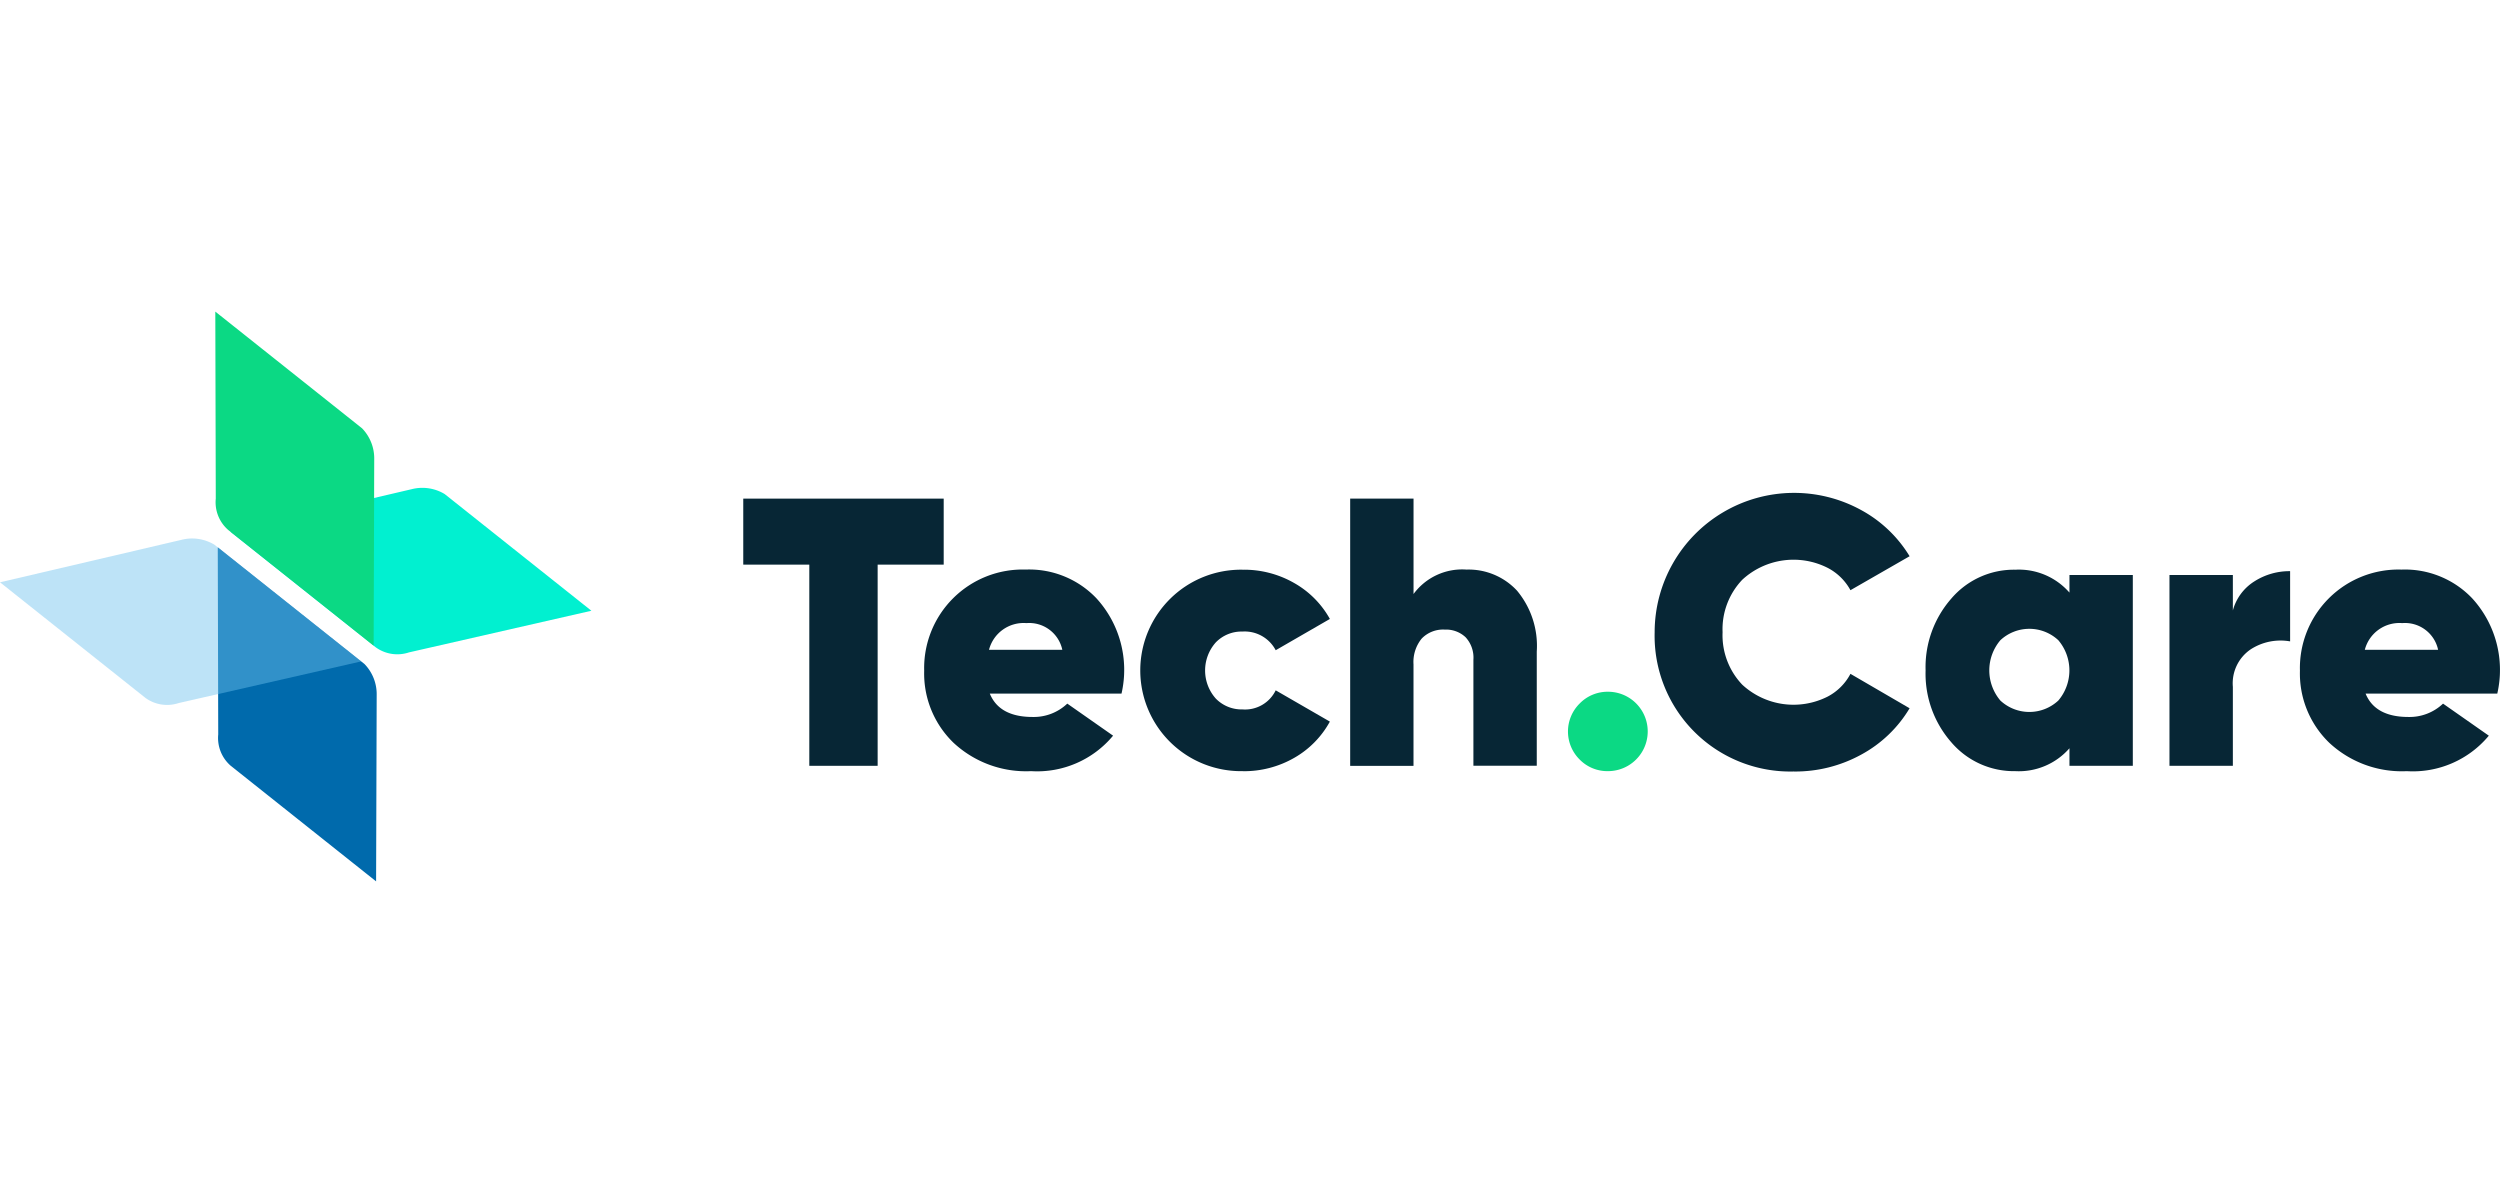 <svg id="TestLogo" xmlns="http://www.w3.org/2000/svg" xmlns:xlink="http://www.w3.org/1999/xlink" width="100.582" height="48" viewBox="0 0 210.582 48">
  <defs>
    <clipPath id="clip-path">
      <rect id="Rectangle_17" data-name="Rectangle 17" width="30.422" height="13.998" fill="none"/>
    </clipPath>
  </defs>
  <g id="Icon">
    <path id="Path_3" data-name="Path 3" d="M50.527,68.4l.049-15.694A3.644,3.644,0,0,0,49.55,50.09L37.19,40.26l.039,15.758a3.1,3.1,0,0,0,1.051,2.639l12.242,9.736Z" transform="translate(-18.847 -20.403)" fill="#006aac"/>
    <path id="Path_4" data-name="Path 4" d="M39.32,33.789,54.6,30.213a3.639,3.639,0,0,1,2.782.409l12.36,9.83L54.378,43.959a3.1,3.1,0,0,1-2.811-.434L39.325,33.789Z" transform="translate(-19.927 -15.254)" fill="#01f0d0"/>
    <g id="Group_11" data-name="Group 11" transform="translate(0 19.122)" opacity="0.45">
      <g id="Group_10" data-name="Group 10">
        <g id="Group_6" data-name="Group 6" clip-path="url(#clip-path)">
          <g id="Group_9" data-name="Group 9" transform="translate(0 -0.01)">
            <path id="Path_5" data-name="Path 5" d="M0,42.439l15.28-3.576a3.639,3.639,0,0,1,2.782.409l12.36,9.83L15.058,52.609a3.1,3.1,0,0,1-2.811-.434Z" transform="translate(0 -38.75)" fill="#6dc2ee"/>
          </g>
        </g>
      </g>
    </g>
    <path id="Path_6" data-name="Path 6" d="M50.107,28.143l.049-15.694A3.644,3.644,0,0,0,49.13,9.83L36.77,0l.039,15.758A3.089,3.089,0,0,0,37.865,18.4l12.247,9.741Z" transform="translate(-18.634)" fill="#0bd984"/>
    <rect id="Rectangle_5" data-name="Rectangle 5" width="49.815" height="48" fill="none"/>
  </g>
  <g id="Text" transform="translate(62.607 15.27)" style="mix-blend-mode: normal;isolation: isolate">
    <path id="Path_3-2" data-name="Path 3" d="M147.873,31.94V37.5h-5.564V54.446h-5.756V37.5H130.99V31.94h16.878Z" transform="translate(-130.99 -31.457)" fill="#072635"/>
    <path id="Path_4-2" data-name="Path 4" d="M167.419,54.511q.806,1.961,3.6,1.963a4.1,4.1,0,0,0,2.925-1.125l3.857,2.7a8.314,8.314,0,0,1-6.91,2.989,8.962,8.962,0,0,1-6.54-2.4,8.111,8.111,0,0,1-2.461-6.062,8.3,8.3,0,0,1,8.552-8.518,7.816,7.816,0,0,1,5.948,2.412,8.929,8.929,0,0,1,2.121,8.035H167.419Zm-.064-3.694h6.17a2.853,2.853,0,0,0-3.023-2.249,3.011,3.011,0,0,0-3.152,2.249Z" transform="translate(-146.65 -37.599)" fill="#072635"/>
    <path id="Path_5-2" data-name="Path 5" d="M207.537,61.047a8.485,8.485,0,1,1,0-16.967,8.483,8.483,0,0,1,4.326,1.125,7.861,7.861,0,0,1,3,3.023L210.3,50.862a2.951,2.951,0,0,0-2.8-1.573,3.019,3.019,0,0,0-2.249.917,3.558,3.558,0,0,0,0,4.725,3.027,3.027,0,0,0,2.249.917,2.87,2.87,0,0,0,2.8-1.608l4.562,2.634a7.836,7.836,0,0,1-3,3.053,8.483,8.483,0,0,1-4.326,1.125Z" transform="translate(-165.451 -37.609)" fill="#072635"/>
    <path id="Path_6-2" data-name="Path 6" d="M244.44,37.918A5.559,5.559,0,0,1,248.7,39.7a7.267,7.267,0,0,1,1.657,5.129v9.613h-5.337V45.508a2.526,2.526,0,0,0-.661-1.894,2.4,2.4,0,0,0-1.751-.641,2.5,2.5,0,0,0-1.943.755,3.115,3.115,0,0,0-.691,2.17V54.45H234.64V31.94h5.337v8.035a5.089,5.089,0,0,1,4.469-2.057Z" transform="translate(-183.518 -31.457)" fill="#072635"/>
    <path id="Path_7" data-name="Path 7" d="M275.219,71.608a3.26,3.26,0,0,1-2.4-.982,3.317,3.317,0,0,1,.015-4.725,3.283,3.283,0,0,1,2.377-.981,3.344,3.344,0,0,1,0,6.688Z" transform="translate(-202.37 -48.17)" fill="#0bd984"/>
    <path id="Path_8" data-name="Path 8" d="M298.374,54.427A11.431,11.431,0,0,1,286.64,42.694a11.746,11.746,0,0,1,17.391-10.289,10.8,10.8,0,0,1,4.084,3.891l-4.982,2.861a4.6,4.6,0,0,0-1.914-1.879,6.367,6.367,0,0,0-7.2,1,6.038,6.038,0,0,0-1.657,4.419,6.038,6.038,0,0,0,1.657,4.419,6.367,6.367,0,0,0,7.2,1,4.561,4.561,0,0,0,1.914-1.914l4.982,2.9A10.633,10.633,0,0,1,304.051,53a11.549,11.549,0,0,1-5.672,1.43Z" transform="translate(-209.871 -30.96)" fill="#072635"/>
    <path id="Path_9" data-name="Path 9" d="M345.028,44.524h5.337V60.6h-5.337v-1.48a5.663,5.663,0,0,1-4.562,1.928,6.937,6.937,0,0,1-5.386-2.427,8.755,8.755,0,0,1-2.17-6.057,8.755,8.755,0,0,1,2.17-6.057,6.93,6.93,0,0,1,5.386-2.427,5.656,5.656,0,0,1,4.562,1.928v-1.48ZM339.208,55.1a3.58,3.58,0,0,0,4.883,0,3.927,3.927,0,0,0,0-5.08,3.58,3.58,0,0,0-4.883,0,3.927,3.927,0,0,0,0,5.08Z" transform="translate(-233.319 -37.609)" fill="#072635"/>
    <path id="Path_10" data-name="Path 10" d="M379.9,47.639a4.171,4.171,0,0,1,1.8-2.441,5.481,5.481,0,0,1,3.023-.868v5.914a4.628,4.628,0,0,0-3.329.676,3.453,3.453,0,0,0-1.494,3.152v6.654H374.56V44.651H379.9Z" transform="translate(-254.427 -37.736)" fill="#072635"/>
    <path id="Path_11" data-name="Path 11" d="M402.379,54.511q.806,1.961,3.6,1.963A4.1,4.1,0,0,0,408.9,55.35l3.857,2.7a8.314,8.314,0,0,1-6.91,2.989,8.962,8.962,0,0,1-6.54-2.4,8.111,8.111,0,0,1-2.461-6.062A8.3,8.3,0,0,1,405.4,44.06a7.823,7.823,0,0,1,5.948,2.412,8.929,8.929,0,0,1,2.121,8.035H402.384Zm-.064-3.694h6.17a2.853,2.853,0,0,0-3.023-2.249,3.011,3.011,0,0,0-3.152,2.249Z" transform="translate(-265.723 -37.599)" fill="#072635"/>
  </g>
</svg>

